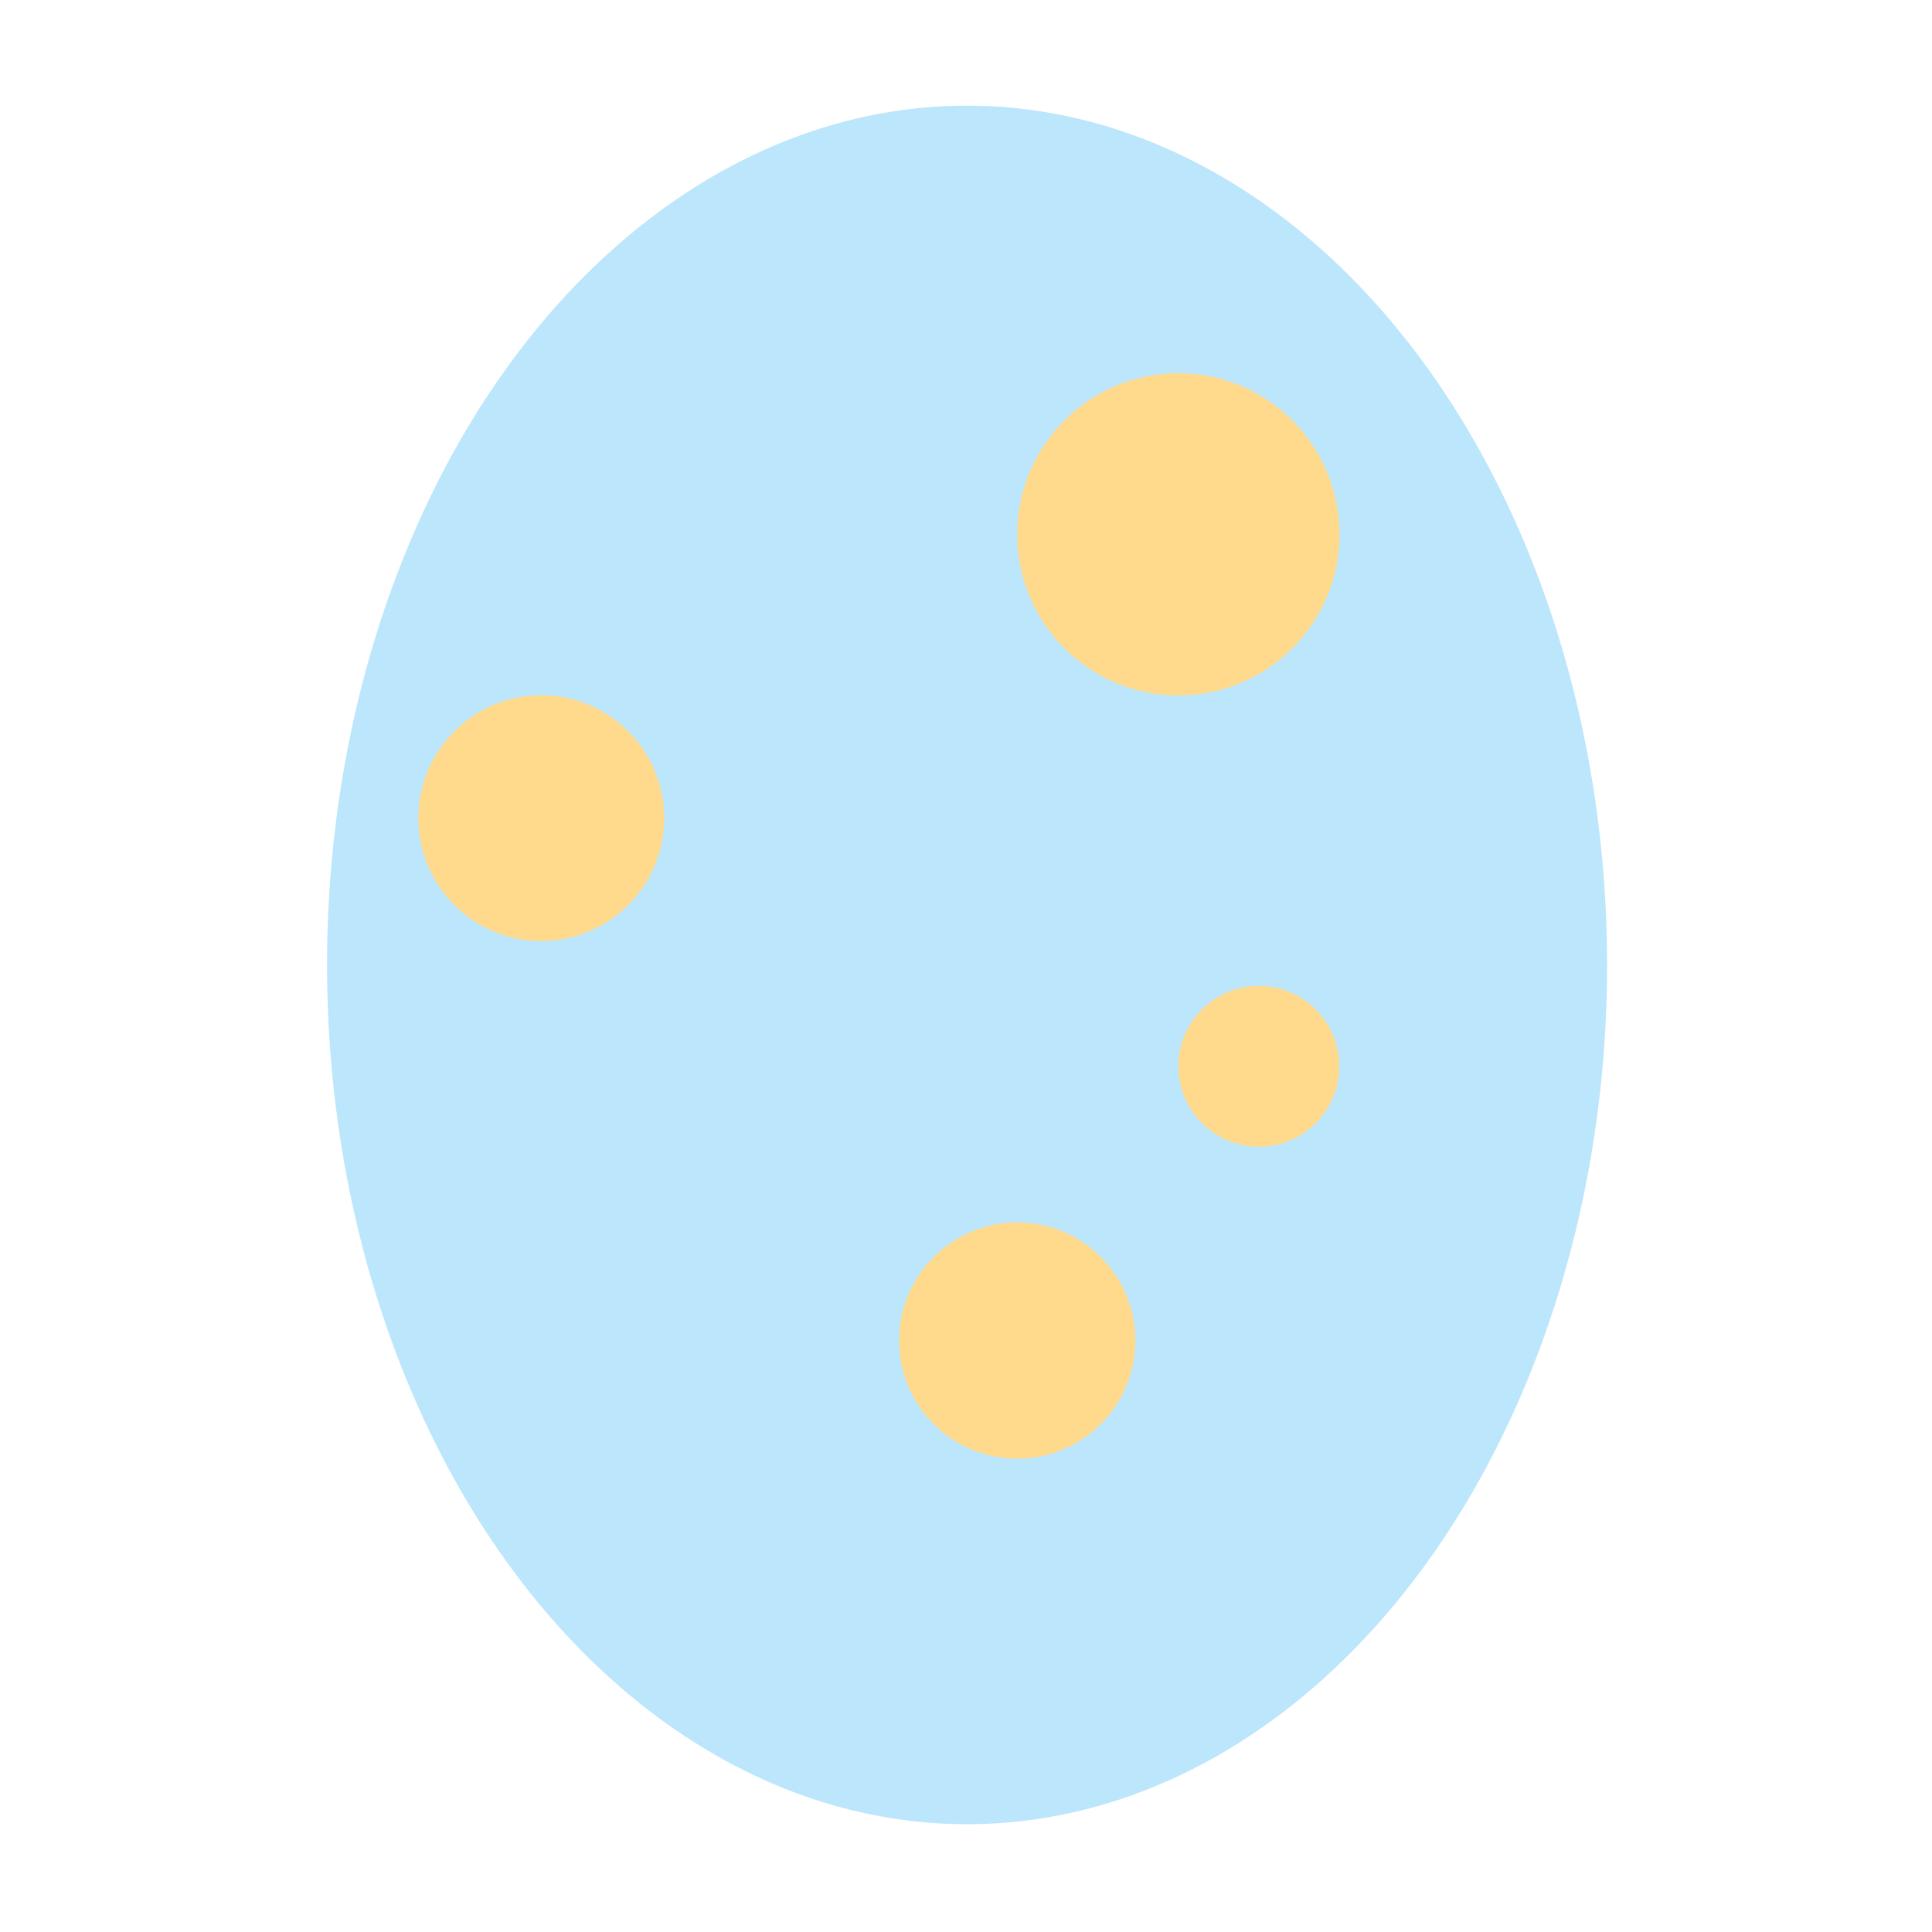 <?xml version="1.0" encoding="utf-8"?>
<!-- Generator: Adobe Illustrator 23.0.3, SVG Export Plug-In . SVG Version: 6.00 Build 0)  -->
<svg version="1.1" id="Layer_1" xmlns="http://www.w3.org/2000/svg" xmlns:xlink="http://www.w3.org/1999/xlink" x="0px" y="0px"
	 viewBox="0 0 727.8 727.8" style="enable-background:new 0 0 727.8 727.8;" xml:space="preserve">
<style type="text/css">
	.st0{fill:#BCE6FB;}
	.st1{fill:#FFD98C;}
</style>
<g id="E-Coelophysis">
	<ellipse class="st0" cx="364.3" cy="363.5" rx="241.1" ry="323.7"/>
	<circle class="st1" cx="383.2" cy="505" r="44.5"/>
	<circle class="st1" cx="203.9" cy="308.2" r="46.3"/>
	<circle class="st1" cx="443.9" cy="201.3" r="60.7"/>
	<circle class="st1" cx="474.2" cy="401.7" r="30.3"/>
</g>
</svg>
